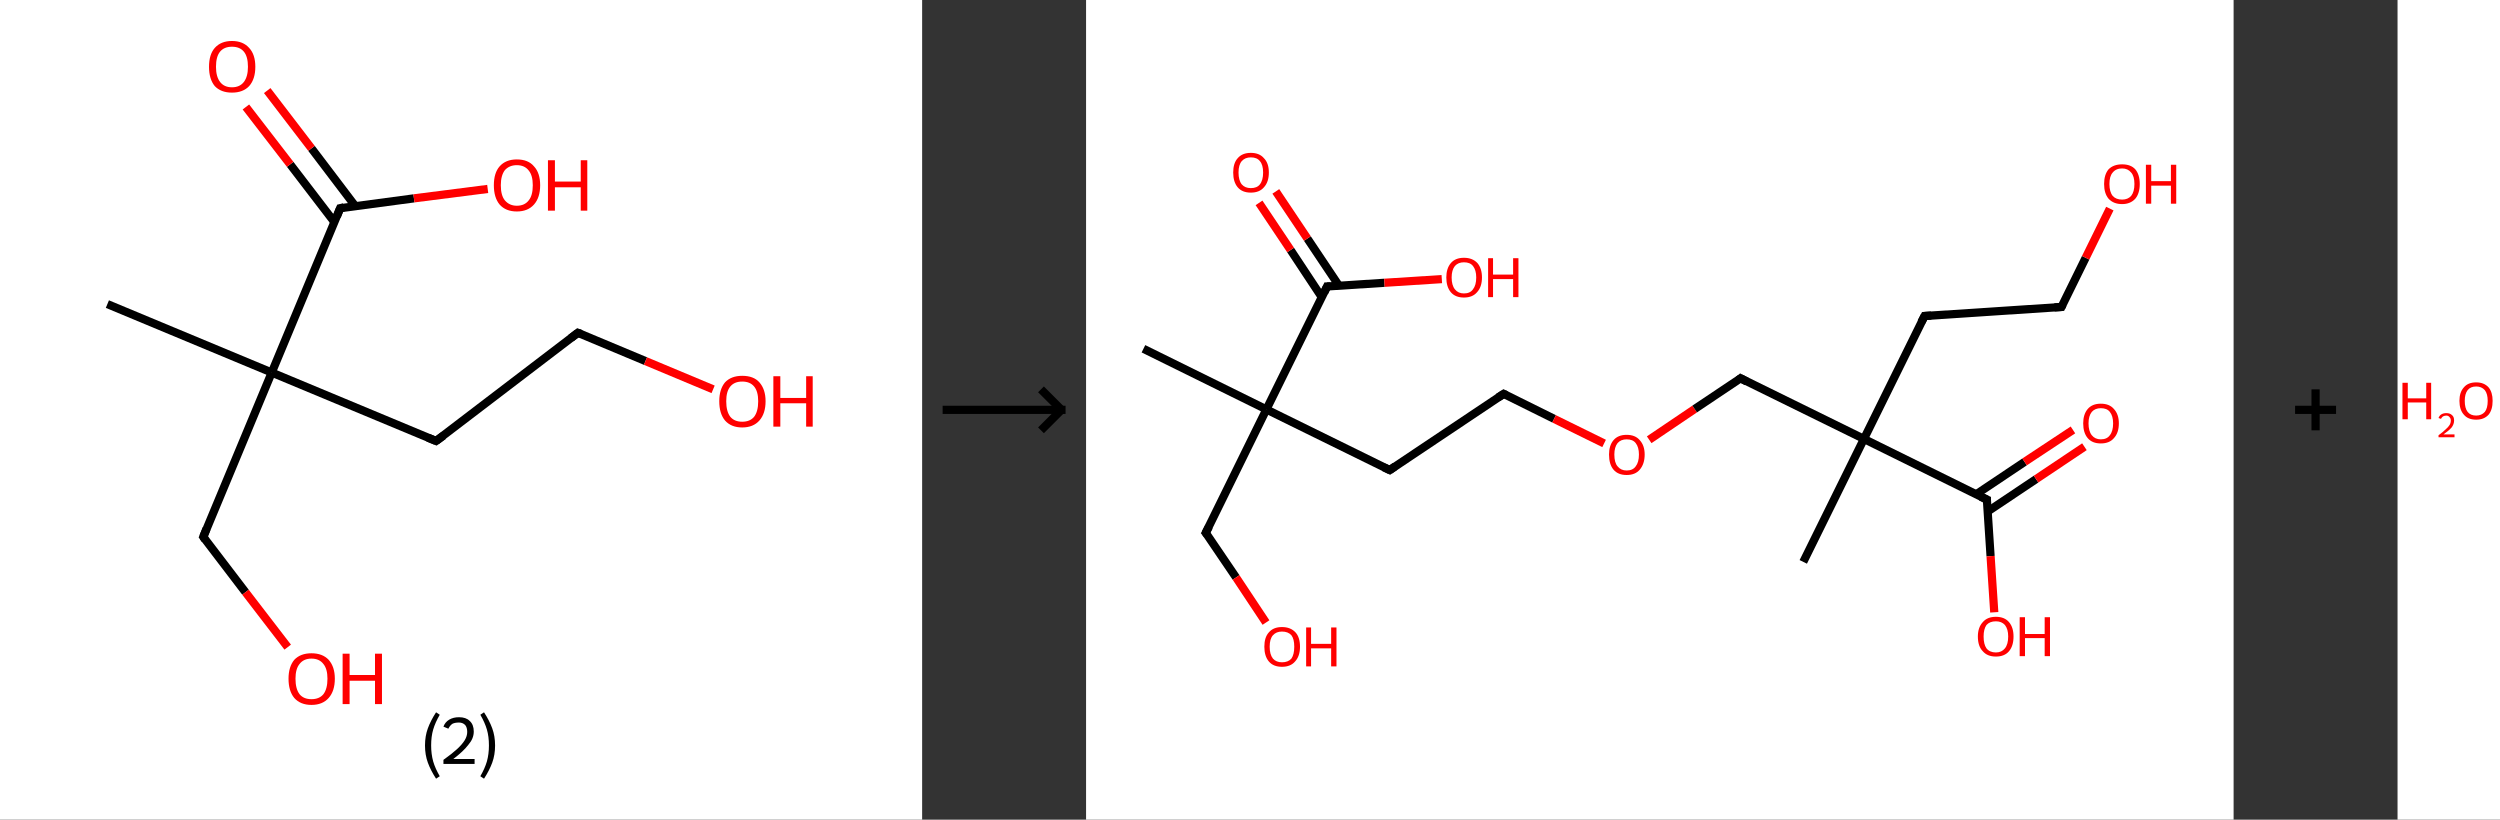 <?xml version='1.0' encoding='ASCII' standalone='yes'?>
<svg xmlns="http://www.w3.org/2000/svg" xmlns:xlink="http://www.w3.org/1999/xlink" version="1.1" width="610.0px" viewBox="0 0 610.0 200.0" height="200.0px">
  <rect x="0" y="0" width="610.0" height="200.0" fill="#333333" stroke="none"/>
  <g>
    <g transform="translate(0, 0) scale(1 1) "><!-- END OF HEADER -->
<rect style="opacity:1.0;fill:#FFFFFF;stroke:none" width="225.0" height="200.0" x="0.0" y="0.0"> </rect>
<path class="bond-0 atom-0 atom-1" d="M 26.2,74.2 L 66.3,90.9" style="fill:none;fill-rule:evenodd;stroke:#000000;stroke-width:2.0px;stroke-linecap:butt;stroke-linejoin:miter;stroke-opacity:1"/>
<path class="bond-1 atom-1 atom-2" d="M 66.3,90.9 L 49.6,131.0" style="fill:none;fill-rule:evenodd;stroke:#000000;stroke-width:2.0px;stroke-linecap:butt;stroke-linejoin:miter;stroke-opacity:1"/>
<path class="bond-2 atom-2 atom-3" d="M 49.6,131.0 L 59.9,144.5" style="fill:none;fill-rule:evenodd;stroke:#000000;stroke-width:2.0px;stroke-linecap:butt;stroke-linejoin:miter;stroke-opacity:1"/>
<path class="bond-2 atom-2 atom-3" d="M 59.9,144.5 L 70.2,157.9" style="fill:none;fill-rule:evenodd;stroke:#FF0000;stroke-width:2.0px;stroke-linecap:butt;stroke-linejoin:miter;stroke-opacity:1"/>
<path class="bond-3 atom-1 atom-4" d="M 66.3,90.9 L 106.4,107.6" style="fill:none;fill-rule:evenodd;stroke:#000000;stroke-width:2.0px;stroke-linecap:butt;stroke-linejoin:miter;stroke-opacity:1"/>
<path class="bond-4 atom-4 atom-5" d="M 106.4,107.6 L 141.0,81.2" style="fill:none;fill-rule:evenodd;stroke:#000000;stroke-width:2.0px;stroke-linecap:butt;stroke-linejoin:miter;stroke-opacity:1"/>
<path class="bond-5 atom-5 atom-6" d="M 141.0,81.2 L 157.5,88.1" style="fill:none;fill-rule:evenodd;stroke:#000000;stroke-width:2.0px;stroke-linecap:butt;stroke-linejoin:miter;stroke-opacity:1"/>
<path class="bond-5 atom-5 atom-6" d="M 157.5,88.1 L 174.0,95.0" style="fill:none;fill-rule:evenodd;stroke:#FF0000;stroke-width:2.0px;stroke-linecap:butt;stroke-linejoin:miter;stroke-opacity:1"/>
<path class="bond-6 atom-1 atom-7" d="M 66.3,90.9 L 83.0,50.8" style="fill:none;fill-rule:evenodd;stroke:#000000;stroke-width:2.0px;stroke-linecap:butt;stroke-linejoin:miter;stroke-opacity:1"/>
<path class="bond-7 atom-7 atom-8" d="M 86.7,50.3 L 76.0,36.2" style="fill:none;fill-rule:evenodd;stroke:#000000;stroke-width:2.0px;stroke-linecap:butt;stroke-linejoin:miter;stroke-opacity:1"/>
<path class="bond-7 atom-7 atom-8" d="M 76.0,36.2 L 65.2,22.1" style="fill:none;fill-rule:evenodd;stroke:#FF0000;stroke-width:2.0px;stroke-linecap:butt;stroke-linejoin:miter;stroke-opacity:1"/>
<path class="bond-7 atom-7 atom-8" d="M 81.6,54.2 L 70.8,40.1" style="fill:none;fill-rule:evenodd;stroke:#000000;stroke-width:2.0px;stroke-linecap:butt;stroke-linejoin:miter;stroke-opacity:1"/>
<path class="bond-7 atom-7 atom-8" d="M 70.8,40.1 L 60.0,26.1" style="fill:none;fill-rule:evenodd;stroke:#FF0000;stroke-width:2.0px;stroke-linecap:butt;stroke-linejoin:miter;stroke-opacity:1"/>
<path class="bond-8 atom-7 atom-9" d="M 83.0,50.8 L 101.0,48.4" style="fill:none;fill-rule:evenodd;stroke:#000000;stroke-width:2.0px;stroke-linecap:butt;stroke-linejoin:miter;stroke-opacity:1"/>
<path class="bond-8 atom-7 atom-9" d="M 101.0,48.4 L 119.0,46.1" style="fill:none;fill-rule:evenodd;stroke:#FF0000;stroke-width:2.0px;stroke-linecap:butt;stroke-linejoin:miter;stroke-opacity:1"/>
<path d="M 50.4,129.0 L 49.6,131.0 L 50.1,131.7" style="fill:none;stroke:#000000;stroke-width:2.0px;stroke-linecap:butt;stroke-linejoin:miter;stroke-opacity:1;"/>
<path d="M 104.4,106.8 L 106.4,107.6 L 108.2,106.3" style="fill:none;stroke:#000000;stroke-width:2.0px;stroke-linecap:butt;stroke-linejoin:miter;stroke-opacity:1;"/>
<path d="M 139.3,82.5 L 141.0,81.2 L 141.8,81.5" style="fill:none;stroke:#000000;stroke-width:2.0px;stroke-linecap:butt;stroke-linejoin:miter;stroke-opacity:1;"/>
<path d="M 82.2,52.8 L 83.0,50.8 L 83.9,50.6" style="fill:none;stroke:#000000;stroke-width:2.0px;stroke-linecap:butt;stroke-linejoin:miter;stroke-opacity:1;"/>
<path class="atom-3" d="M 70.4 165.6 Q 70.4 162.7, 71.8 161.0 Q 73.3 159.4, 76.0 159.4 Q 78.7 159.4, 80.2 161.0 Q 81.7 162.7, 81.7 165.6 Q 81.7 168.6, 80.2 170.3 Q 78.7 172.0, 76.0 172.0 Q 73.3 172.0, 71.8 170.3 Q 70.4 168.6, 70.4 165.6 M 76.0 170.6 Q 77.9 170.6, 78.9 169.4 Q 79.9 168.1, 79.9 165.6 Q 79.9 163.2, 78.9 162.0 Q 77.9 160.7, 76.0 160.7 Q 74.1 160.7, 73.1 162.0 Q 72.1 163.2, 72.1 165.6 Q 72.1 168.1, 73.1 169.4 Q 74.1 170.6, 76.0 170.6 " fill="#FF0000"/>
<path class="atom-3" d="M 83.6 159.5 L 85.3 159.5 L 85.3 164.7 L 91.5 164.7 L 91.5 159.5 L 93.2 159.5 L 93.2 171.8 L 91.5 171.8 L 91.5 166.1 L 85.3 166.1 L 85.3 171.8 L 83.6 171.8 L 83.6 159.5 " fill="#FF0000"/>
<path class="atom-6" d="M 175.5 97.9 Q 175.5 95.0, 176.9 93.3 Q 178.4 91.7, 181.1 91.7 Q 183.9 91.7, 185.3 93.3 Q 186.8 95.0, 186.8 97.9 Q 186.8 100.9, 185.3 102.6 Q 183.8 104.3, 181.1 104.3 Q 178.4 104.3, 176.9 102.6 Q 175.5 100.9, 175.5 97.9 M 181.1 102.9 Q 183.0 102.9, 184.0 101.7 Q 185.0 100.4, 185.0 97.9 Q 185.0 95.5, 184.0 94.3 Q 183.0 93.1, 181.1 93.1 Q 179.2 93.1, 178.2 94.3 Q 177.2 95.5, 177.2 97.9 Q 177.2 100.4, 178.2 101.7 Q 179.2 102.9, 181.1 102.9 " fill="#FF0000"/>
<path class="atom-6" d="M 188.7 91.8 L 190.4 91.8 L 190.4 97.1 L 196.7 97.1 L 196.7 91.8 L 198.3 91.8 L 198.3 104.1 L 196.7 104.1 L 196.7 98.4 L 190.4 98.4 L 190.4 104.1 L 188.7 104.1 L 188.7 91.8 " fill="#FF0000"/>
<path class="atom-8" d="M 51.0 16.3 Q 51.0 13.3, 52.4 11.7 Q 53.9 10.0, 56.6 10.0 Q 59.3 10.0, 60.8 11.7 Q 62.3 13.3, 62.3 16.3 Q 62.3 19.3, 60.8 21.0 Q 59.3 22.6, 56.6 22.6 Q 53.9 22.6, 52.4 21.0 Q 51.0 19.3, 51.0 16.3 M 56.6 21.3 Q 58.5 21.3, 59.5 20.0 Q 60.5 18.7, 60.5 16.3 Q 60.5 13.8, 59.5 12.6 Q 58.5 11.4, 56.6 11.4 Q 54.7 11.4, 53.7 12.6 Q 52.7 13.8, 52.7 16.3 Q 52.7 18.7, 53.7 20.0 Q 54.7 21.3, 56.6 21.3 " fill="#FF0000"/>
<path class="atom-9" d="M 120.5 45.2 Q 120.5 42.2, 121.9 40.6 Q 123.4 38.9, 126.1 38.9 Q 128.9 38.9, 130.3 40.6 Q 131.8 42.2, 131.8 45.2 Q 131.8 48.2, 130.3 49.9 Q 128.8 51.6, 126.1 51.6 Q 123.4 51.6, 121.9 49.9 Q 120.5 48.2, 120.5 45.2 M 126.1 50.2 Q 128.0 50.2, 129.0 48.9 Q 130.0 47.7, 130.0 45.2 Q 130.0 42.8, 129.0 41.6 Q 128.0 40.3, 126.1 40.3 Q 124.3 40.3, 123.2 41.5 Q 122.2 42.8, 122.2 45.2 Q 122.2 47.7, 123.2 48.9 Q 124.3 50.2, 126.1 50.2 " fill="#FF0000"/>
<path class="atom-9" d="M 133.7 39.1 L 135.4 39.1 L 135.4 44.3 L 141.7 44.3 L 141.7 39.1 L 143.3 39.1 L 143.3 51.4 L 141.7 51.4 L 141.7 45.7 L 135.4 45.7 L 135.4 51.4 L 133.7 51.4 L 133.7 39.1 " fill="#FF0000"/>
<path class="legend" d="M 103.7 181.9 Q 103.7 179.6, 104.4 177.7 Q 105.1 175.8, 106.4 173.8 L 107.3 174.4 Q 106.2 176.3, 105.7 178.0 Q 105.2 179.7, 105.2 181.9 Q 105.2 184.0, 105.7 185.8 Q 106.2 187.5, 107.3 189.4 L 106.4 190.0 Q 105.1 188.0, 104.4 186.1 Q 103.7 184.2, 103.7 181.9 " fill="#000000"/>
<path class="legend" d="M 108.2 177.3 Q 108.6 176.2, 109.6 175.6 Q 110.6 175.0, 112.0 175.0 Q 113.7 175.0, 114.6 175.9 Q 115.6 176.8, 115.6 178.5 Q 115.6 180.2, 114.3 181.7 Q 113.1 183.3, 110.6 185.2 L 115.8 185.2 L 115.8 186.4 L 108.2 186.4 L 108.2 185.4 Q 110.3 183.9, 111.5 182.8 Q 112.8 181.6, 113.4 180.6 Q 114.0 179.6, 114.0 178.6 Q 114.0 177.5, 113.5 176.9 Q 112.9 176.3, 112.0 176.3 Q 111.0 176.3, 110.4 176.6 Q 109.8 177.0, 109.4 177.8 L 108.2 177.3 " fill="#000000"/>
<path class="legend" d="M 120.8 181.9 Q 120.8 184.2, 120.1 186.1 Q 119.4 188.0, 118.1 190.0 L 117.2 189.4 Q 118.3 187.5, 118.8 185.8 Q 119.3 184.0, 119.3 181.9 Q 119.3 179.7, 118.8 178.0 Q 118.3 176.3, 117.2 174.4 L 118.1 173.8 Q 119.4 175.8, 120.1 177.7 Q 120.8 179.6, 120.8 181.9 " fill="#000000"/>
</g>
    <g transform="translate(225.0, 0) scale(1 1) "><line x1="5" y1="100" x2="35" y2="100" style="stroke:rgb(0,0,0);stroke-width:2"/>
  <line x1="34" y1="100" x2="29" y2="95" style="stroke:rgb(0,0,0);stroke-width:2"/>
  <line x1="34" y1="100" x2="29" y2="105" style="stroke:rgb(0,0,0);stroke-width:2"/>
</g>
    <g transform="translate(265.0, 0) scale(1 1) "><!-- END OF HEADER -->
<rect style="opacity:1.0;fill:#FFFFFF;stroke:none" width="280.0" height="200.0" x="0.0" y="0.0"> </rect>
<path class="bond-0 atom-0 atom-1" d="M 14.0,85.1 L 44.0,99.9" style="fill:none;fill-rule:evenodd;stroke:#000000;stroke-width:2.0px;stroke-linecap:butt;stroke-linejoin:miter;stroke-opacity:1"/>
<path class="bond-1 atom-1 atom-2" d="M 44.0,99.9 L 29.2,130.0" style="fill:none;fill-rule:evenodd;stroke:#000000;stroke-width:2.0px;stroke-linecap:butt;stroke-linejoin:miter;stroke-opacity:1"/>
<path class="bond-2 atom-2 atom-3" d="M 29.2,130.0 L 36.6,140.9" style="fill:none;fill-rule:evenodd;stroke:#000000;stroke-width:2.0px;stroke-linecap:butt;stroke-linejoin:miter;stroke-opacity:1"/>
<path class="bond-2 atom-2 atom-3" d="M 36.6,140.9 L 43.9,151.9" style="fill:none;fill-rule:evenodd;stroke:#FF0000;stroke-width:2.0px;stroke-linecap:butt;stroke-linejoin:miter;stroke-opacity:1"/>
<path class="bond-3 atom-1 atom-4" d="M 44.0,99.9 L 74.1,114.7" style="fill:none;fill-rule:evenodd;stroke:#000000;stroke-width:2.0px;stroke-linecap:butt;stroke-linejoin:miter;stroke-opacity:1"/>
<path class="bond-4 atom-4 atom-5" d="M 74.1,114.7 L 101.9,96.1" style="fill:none;fill-rule:evenodd;stroke:#000000;stroke-width:2.0px;stroke-linecap:butt;stroke-linejoin:miter;stroke-opacity:1"/>
<path class="bond-5 atom-5 atom-6" d="M 101.9,96.1 L 114.2,102.2" style="fill:none;fill-rule:evenodd;stroke:#000000;stroke-width:2.0px;stroke-linecap:butt;stroke-linejoin:miter;stroke-opacity:1"/>
<path class="bond-5 atom-5 atom-6" d="M 114.2,102.2 L 126.4,108.2" style="fill:none;fill-rule:evenodd;stroke:#FF0000;stroke-width:2.0px;stroke-linecap:butt;stroke-linejoin:miter;stroke-opacity:1"/>
<path class="bond-6 atom-6 atom-7" d="M 137.4,107.3 L 148.5,99.8" style="fill:none;fill-rule:evenodd;stroke:#FF0000;stroke-width:2.0px;stroke-linecap:butt;stroke-linejoin:miter;stroke-opacity:1"/>
<path class="bond-6 atom-6 atom-7" d="M 148.5,99.8 L 159.7,92.3" style="fill:none;fill-rule:evenodd;stroke:#000000;stroke-width:2.0px;stroke-linecap:butt;stroke-linejoin:miter;stroke-opacity:1"/>
<path class="bond-7 atom-7 atom-8" d="M 159.7,92.3 L 189.8,107.1" style="fill:none;fill-rule:evenodd;stroke:#000000;stroke-width:2.0px;stroke-linecap:butt;stroke-linejoin:miter;stroke-opacity:1"/>
<path class="bond-8 atom-8 atom-9" d="M 189.8,107.1 L 175.0,137.1" style="fill:none;fill-rule:evenodd;stroke:#000000;stroke-width:2.0px;stroke-linecap:butt;stroke-linejoin:miter;stroke-opacity:1"/>
<path class="bond-9 atom-8 atom-10" d="M 189.8,107.1 L 204.6,77.1" style="fill:none;fill-rule:evenodd;stroke:#000000;stroke-width:2.0px;stroke-linecap:butt;stroke-linejoin:miter;stroke-opacity:1"/>
<path class="bond-10 atom-10 atom-11" d="M 204.6,77.1 L 238.0,74.9" style="fill:none;fill-rule:evenodd;stroke:#000000;stroke-width:2.0px;stroke-linecap:butt;stroke-linejoin:miter;stroke-opacity:1"/>
<path class="bond-11 atom-11 atom-12" d="M 238.0,74.9 L 243.9,62.9" style="fill:none;fill-rule:evenodd;stroke:#000000;stroke-width:2.0px;stroke-linecap:butt;stroke-linejoin:miter;stroke-opacity:1"/>
<path class="bond-11 atom-11 atom-12" d="M 243.9,62.9 L 249.8,50.9" style="fill:none;fill-rule:evenodd;stroke:#FF0000;stroke-width:2.0px;stroke-linecap:butt;stroke-linejoin:miter;stroke-opacity:1"/>
<path class="bond-12 atom-8 atom-13" d="M 189.8,107.1 L 219.8,121.9" style="fill:none;fill-rule:evenodd;stroke:#000000;stroke-width:2.0px;stroke-linecap:butt;stroke-linejoin:miter;stroke-opacity:1"/>
<path class="bond-13 atom-13 atom-14" d="M 220.0,124.8 L 231.8,116.9" style="fill:none;fill-rule:evenodd;stroke:#000000;stroke-width:2.0px;stroke-linecap:butt;stroke-linejoin:miter;stroke-opacity:1"/>
<path class="bond-13 atom-13 atom-14" d="M 231.8,116.9 L 243.6,109.0" style="fill:none;fill-rule:evenodd;stroke:#FF0000;stroke-width:2.0px;stroke-linecap:butt;stroke-linejoin:miter;stroke-opacity:1"/>
<path class="bond-13 atom-13 atom-14" d="M 217.2,120.6 L 229.0,112.7" style="fill:none;fill-rule:evenodd;stroke:#000000;stroke-width:2.0px;stroke-linecap:butt;stroke-linejoin:miter;stroke-opacity:1"/>
<path class="bond-13 atom-13 atom-14" d="M 229.0,112.7 L 240.8,104.9" style="fill:none;fill-rule:evenodd;stroke:#FF0000;stroke-width:2.0px;stroke-linecap:butt;stroke-linejoin:miter;stroke-opacity:1"/>
<path class="bond-14 atom-13 atom-15" d="M 219.8,121.9 L 220.7,135.7" style="fill:none;fill-rule:evenodd;stroke:#000000;stroke-width:2.0px;stroke-linecap:butt;stroke-linejoin:miter;stroke-opacity:1"/>
<path class="bond-14 atom-13 atom-15" d="M 220.7,135.7 L 221.6,149.4" style="fill:none;fill-rule:evenodd;stroke:#FF0000;stroke-width:2.0px;stroke-linecap:butt;stroke-linejoin:miter;stroke-opacity:1"/>
<path class="bond-15 atom-1 atom-16" d="M 44.0,99.9 L 58.8,69.9" style="fill:none;fill-rule:evenodd;stroke:#000000;stroke-width:2.0px;stroke-linecap:butt;stroke-linejoin:miter;stroke-opacity:1"/>
<path class="bond-16 atom-16 atom-17" d="M 61.7,69.7 L 54.0,58.2" style="fill:none;fill-rule:evenodd;stroke:#000000;stroke-width:2.0px;stroke-linecap:butt;stroke-linejoin:miter;stroke-opacity:1"/>
<path class="bond-16 atom-16 atom-17" d="M 54.0,58.2 L 46.3,46.7" style="fill:none;fill-rule:evenodd;stroke:#FF0000;stroke-width:2.0px;stroke-linecap:butt;stroke-linejoin:miter;stroke-opacity:1"/>
<path class="bond-16 atom-16 atom-17" d="M 57.5,72.5 L 49.9,61.0" style="fill:none;fill-rule:evenodd;stroke:#000000;stroke-width:2.0px;stroke-linecap:butt;stroke-linejoin:miter;stroke-opacity:1"/>
<path class="bond-16 atom-16 atom-17" d="M 49.9,61.0 L 42.2,49.5" style="fill:none;fill-rule:evenodd;stroke:#FF0000;stroke-width:2.0px;stroke-linecap:butt;stroke-linejoin:miter;stroke-opacity:1"/>
<path class="bond-17 atom-16 atom-18" d="M 58.8,69.9 L 72.8,69.0" style="fill:none;fill-rule:evenodd;stroke:#000000;stroke-width:2.0px;stroke-linecap:butt;stroke-linejoin:miter;stroke-opacity:1"/>
<path class="bond-17 atom-16 atom-18" d="M 72.8,69.0 L 86.8,68.1" style="fill:none;fill-rule:evenodd;stroke:#FF0000;stroke-width:2.0px;stroke-linecap:butt;stroke-linejoin:miter;stroke-opacity:1"/>
<path d="M 30.0,128.5 L 29.2,130.0 L 29.6,130.5" style="fill:none;stroke:#000000;stroke-width:2.0px;stroke-linecap:butt;stroke-linejoin:miter;stroke-opacity:1;"/>
<path d="M 72.6,114.0 L 74.1,114.7 L 75.4,113.8" style="fill:none;stroke:#000000;stroke-width:2.0px;stroke-linecap:butt;stroke-linejoin:miter;stroke-opacity:1;"/>
<path d="M 100.5,97.0 L 101.9,96.1 L 102.5,96.4" style="fill:none;stroke:#000000;stroke-width:2.0px;stroke-linecap:butt;stroke-linejoin:miter;stroke-opacity:1;"/>
<path d="M 159.2,92.7 L 159.7,92.3 L 161.2,93.1" style="fill:none;stroke:#000000;stroke-width:2.0px;stroke-linecap:butt;stroke-linejoin:miter;stroke-opacity:1;"/>
<path d="M 203.8,78.6 L 204.6,77.1 L 206.2,77.0" style="fill:none;stroke:#000000;stroke-width:2.0px;stroke-linecap:butt;stroke-linejoin:miter;stroke-opacity:1;"/>
<path d="M 236.3,75.0 L 238.0,74.9 L 238.3,74.3" style="fill:none;stroke:#000000;stroke-width:2.0px;stroke-linecap:butt;stroke-linejoin:miter;stroke-opacity:1;"/>
<path d="M 218.3,121.2 L 219.8,121.9 L 219.8,122.6" style="fill:none;stroke:#000000;stroke-width:2.0px;stroke-linecap:butt;stroke-linejoin:miter;stroke-opacity:1;"/>
<path d="M 58.1,71.4 L 58.8,69.9 L 59.5,69.9" style="fill:none;stroke:#000000;stroke-width:2.0px;stroke-linecap:butt;stroke-linejoin:miter;stroke-opacity:1;"/>
<path class="atom-3" d="M 43.5 157.8 Q 43.5 155.5, 44.6 154.3 Q 45.7 153.0, 47.8 153.0 Q 49.9 153.0, 51.1 154.3 Q 52.2 155.5, 52.2 157.8 Q 52.2 160.1, 51.0 161.4 Q 49.9 162.7, 47.8 162.7 Q 45.7 162.7, 44.6 161.4 Q 43.5 160.1, 43.5 157.8 M 47.8 161.6 Q 49.3 161.6, 50.1 160.7 Q 50.8 159.7, 50.8 157.8 Q 50.8 155.9, 50.1 155.0 Q 49.3 154.1, 47.8 154.1 Q 46.4 154.1, 45.6 155.0 Q 44.8 155.9, 44.8 157.8 Q 44.8 159.7, 45.6 160.7 Q 46.4 161.6, 47.8 161.6 " fill="#FF0000"/>
<path class="atom-3" d="M 53.7 153.1 L 54.9 153.1 L 54.9 157.1 L 59.8 157.1 L 59.8 153.1 L 61.1 153.1 L 61.1 162.6 L 59.8 162.6 L 59.8 158.2 L 54.9 158.2 L 54.9 162.6 L 53.7 162.6 L 53.7 153.1 " fill="#FF0000"/>
<path class="atom-6" d="M 127.6 110.9 Q 127.6 108.7, 128.7 107.4 Q 129.8 106.1, 131.9 106.1 Q 134.0 106.1, 135.1 107.4 Q 136.3 108.7, 136.3 110.9 Q 136.3 113.2, 135.1 114.6 Q 134.0 115.9, 131.9 115.9 Q 129.8 115.9, 128.7 114.6 Q 127.6 113.3, 127.6 110.9 M 131.9 114.8 Q 133.4 114.8, 134.1 113.8 Q 134.9 112.8, 134.9 110.9 Q 134.9 109.1, 134.1 108.1 Q 133.4 107.2, 131.9 107.2 Q 130.5 107.2, 129.7 108.1 Q 128.9 109.1, 128.9 110.9 Q 128.9 112.9, 129.7 113.8 Q 130.5 114.8, 131.9 114.8 " fill="#FF0000"/>
<path class="atom-12" d="M 248.4 44.9 Q 248.4 42.6, 249.5 41.3 Q 250.7 40.1, 252.8 40.1 Q 254.9 40.1, 256.0 41.3 Q 257.1 42.6, 257.1 44.9 Q 257.1 47.2, 256.0 48.5 Q 254.8 49.8, 252.8 49.8 Q 250.7 49.8, 249.5 48.5 Q 248.4 47.2, 248.4 44.9 M 252.8 48.7 Q 254.2 48.7, 255.0 47.8 Q 255.8 46.8, 255.8 44.9 Q 255.8 43.0, 255.0 42.1 Q 254.2 41.1, 252.8 41.1 Q 251.3 41.1, 250.5 42.1 Q 249.7 43.0, 249.7 44.9 Q 249.7 46.8, 250.5 47.8 Q 251.3 48.7, 252.8 48.7 " fill="#FF0000"/>
<path class="atom-12" d="M 258.6 40.2 L 259.9 40.2 L 259.9 44.2 L 264.7 44.2 L 264.7 40.2 L 266.0 40.2 L 266.0 49.7 L 264.7 49.7 L 264.7 45.3 L 259.9 45.3 L 259.9 49.7 L 258.6 49.7 L 258.6 40.2 " fill="#FF0000"/>
<path class="atom-14" d="M 243.3 103.3 Q 243.3 101.1, 244.4 99.8 Q 245.5 98.5, 247.6 98.5 Q 249.7 98.5, 250.8 99.8 Q 252.0 101.1, 252.0 103.3 Q 252.0 105.6, 250.8 106.9 Q 249.7 108.2, 247.6 108.2 Q 245.5 108.2, 244.4 106.9 Q 243.3 105.6, 243.3 103.3 M 247.6 107.2 Q 249.1 107.2, 249.8 106.2 Q 250.6 105.2, 250.6 103.3 Q 250.6 101.5, 249.8 100.5 Q 249.1 99.6, 247.6 99.6 Q 246.2 99.6, 245.4 100.5 Q 244.6 101.5, 244.6 103.3 Q 244.6 105.2, 245.4 106.2 Q 246.2 107.2, 247.6 107.2 " fill="#FF0000"/>
<path class="atom-15" d="M 217.6 155.3 Q 217.6 153.1, 218.8 151.8 Q 219.9 150.5, 222.0 150.5 Q 224.1 150.5, 225.2 151.8 Q 226.3 153.1, 226.3 155.3 Q 226.3 157.6, 225.2 158.9 Q 224.1 160.2, 222.0 160.2 Q 219.9 160.2, 218.8 158.9 Q 217.6 157.7, 217.6 155.3 M 222.0 159.2 Q 223.4 159.2, 224.2 158.2 Q 225.0 157.2, 225.0 155.3 Q 225.0 153.5, 224.2 152.5 Q 223.4 151.6, 222.0 151.6 Q 220.5 151.6, 219.7 152.5 Q 219.0 153.5, 219.0 155.3 Q 219.0 157.2, 219.7 158.2 Q 220.5 159.2, 222.0 159.2 " fill="#FF0000"/>
<path class="atom-15" d="M 227.8 150.6 L 229.1 150.6 L 229.1 154.7 L 233.9 154.7 L 233.9 150.6 L 235.2 150.6 L 235.2 160.1 L 233.9 160.1 L 233.9 155.7 L 229.1 155.7 L 229.1 160.1 L 227.8 160.1 L 227.8 150.6 " fill="#FF0000"/>
<path class="atom-17" d="M 35.9 42.1 Q 35.9 39.8, 37.0 38.6 Q 38.1 37.3, 40.2 37.3 Q 42.3 37.3, 43.4 38.6 Q 44.6 39.8, 44.6 42.1 Q 44.6 44.4, 43.4 45.7 Q 42.3 47.0, 40.2 47.0 Q 38.1 47.0, 37.0 45.7 Q 35.9 44.4, 35.9 42.1 M 40.2 45.9 Q 41.7 45.9, 42.4 45.0 Q 43.2 44.0, 43.2 42.1 Q 43.2 40.2, 42.4 39.3 Q 41.7 38.4, 40.2 38.4 Q 38.8 38.4, 38.0 39.3 Q 37.2 40.2, 37.2 42.1 Q 37.2 44.0, 38.0 45.0 Q 38.8 45.9, 40.2 45.9 " fill="#FF0000"/>
<path class="atom-18" d="M 87.9 67.7 Q 87.9 65.5, 89.0 64.2 Q 90.1 62.9, 92.2 62.9 Q 94.3 62.9, 95.5 64.2 Q 96.6 65.5, 96.6 67.7 Q 96.6 70.0, 95.4 71.3 Q 94.3 72.6, 92.2 72.6 Q 90.1 72.6, 89.0 71.3 Q 87.9 70.0, 87.9 67.7 M 92.2 71.6 Q 93.7 71.6, 94.4 70.6 Q 95.2 69.6, 95.2 67.7 Q 95.2 65.9, 94.4 64.9 Q 93.7 64.0, 92.2 64.0 Q 90.8 64.0, 90.0 64.9 Q 89.2 65.9, 89.2 67.7 Q 89.2 69.6, 90.0 70.6 Q 90.8 71.6, 92.2 71.6 " fill="#FF0000"/>
<path class="atom-18" d="M 98.1 63.0 L 99.3 63.0 L 99.3 67.0 L 104.2 67.0 L 104.2 63.0 L 105.5 63.0 L 105.5 72.5 L 104.2 72.5 L 104.2 68.1 L 99.3 68.1 L 99.3 72.5 L 98.1 72.5 L 98.1 63.0 " fill="#FF0000"/>
</g>
    <g transform="translate(545.0, 0) scale(1 1) "><line x1="15" y1="100" x2="25" y2="100" style="stroke:rgb(0,0,0);stroke-width:2"/>
  <line x1="20" y1="95" x2="20" y2="105" style="stroke:rgb(0,0,0);stroke-width:2"/>
</g>
    <g transform="translate(585.0, 0) scale(1 1) "><!-- END OF HEADER -->
<rect style="opacity:1.0;fill:#FFFFFF;stroke:none" width="25.0" height="200.0" x="0.0" y="0.0"> </rect>
<path class="atom-0" d="M 1.2 93.4 L 2.5 93.4 L 2.5 97.2 L 7.0 97.2 L 7.0 93.4 L 8.2 93.4 L 8.2 102.3 L 7.0 102.3 L 7.0 98.2 L 2.5 98.2 L 2.5 102.3 L 1.2 102.3 L 1.2 93.4 " fill="#FF0000"/>
<path class="atom-0" d="M 10.0 102.0 Q 10.2 101.4, 10.7 101.1 Q 11.2 100.8, 11.9 100.8 Q 12.8 100.8, 13.3 101.3 Q 13.8 101.7, 13.8 102.6 Q 13.8 103.5, 13.2 104.3 Q 12.5 105.1, 11.2 106.0 L 13.9 106.0 L 13.9 106.7 L 10.0 106.7 L 10.0 106.2 Q 11.1 105.4, 11.7 104.8 Q 12.4 104.2, 12.7 103.7 Q 13.0 103.2, 13.0 102.6 Q 13.0 102.1, 12.7 101.8 Q 12.4 101.4, 11.9 101.4 Q 11.5 101.4, 11.1 101.6 Q 10.8 101.8, 10.6 102.2 L 10.0 102.0 " fill="#FF0000"/>
<path class="atom-0" d="M 15.1 97.8 Q 15.1 95.7, 16.2 94.5 Q 17.2 93.3, 19.2 93.3 Q 21.1 93.3, 22.2 94.5 Q 23.2 95.7, 23.2 97.8 Q 23.2 100.0, 22.2 101.2 Q 21.1 102.4, 19.2 102.4 Q 17.2 102.4, 16.2 101.2 Q 15.1 100.0, 15.1 97.8 M 19.2 101.4 Q 20.5 101.4, 21.3 100.5 Q 22.0 99.6, 22.0 97.8 Q 22.0 96.1, 21.3 95.2 Q 20.5 94.3, 19.2 94.3 Q 17.8 94.3, 17.1 95.2 Q 16.4 96.1, 16.4 97.8 Q 16.4 99.6, 17.1 100.5 Q 17.8 101.4, 19.2 101.4 " fill="#FF0000"/>
</g>
  </g>
</svg>
